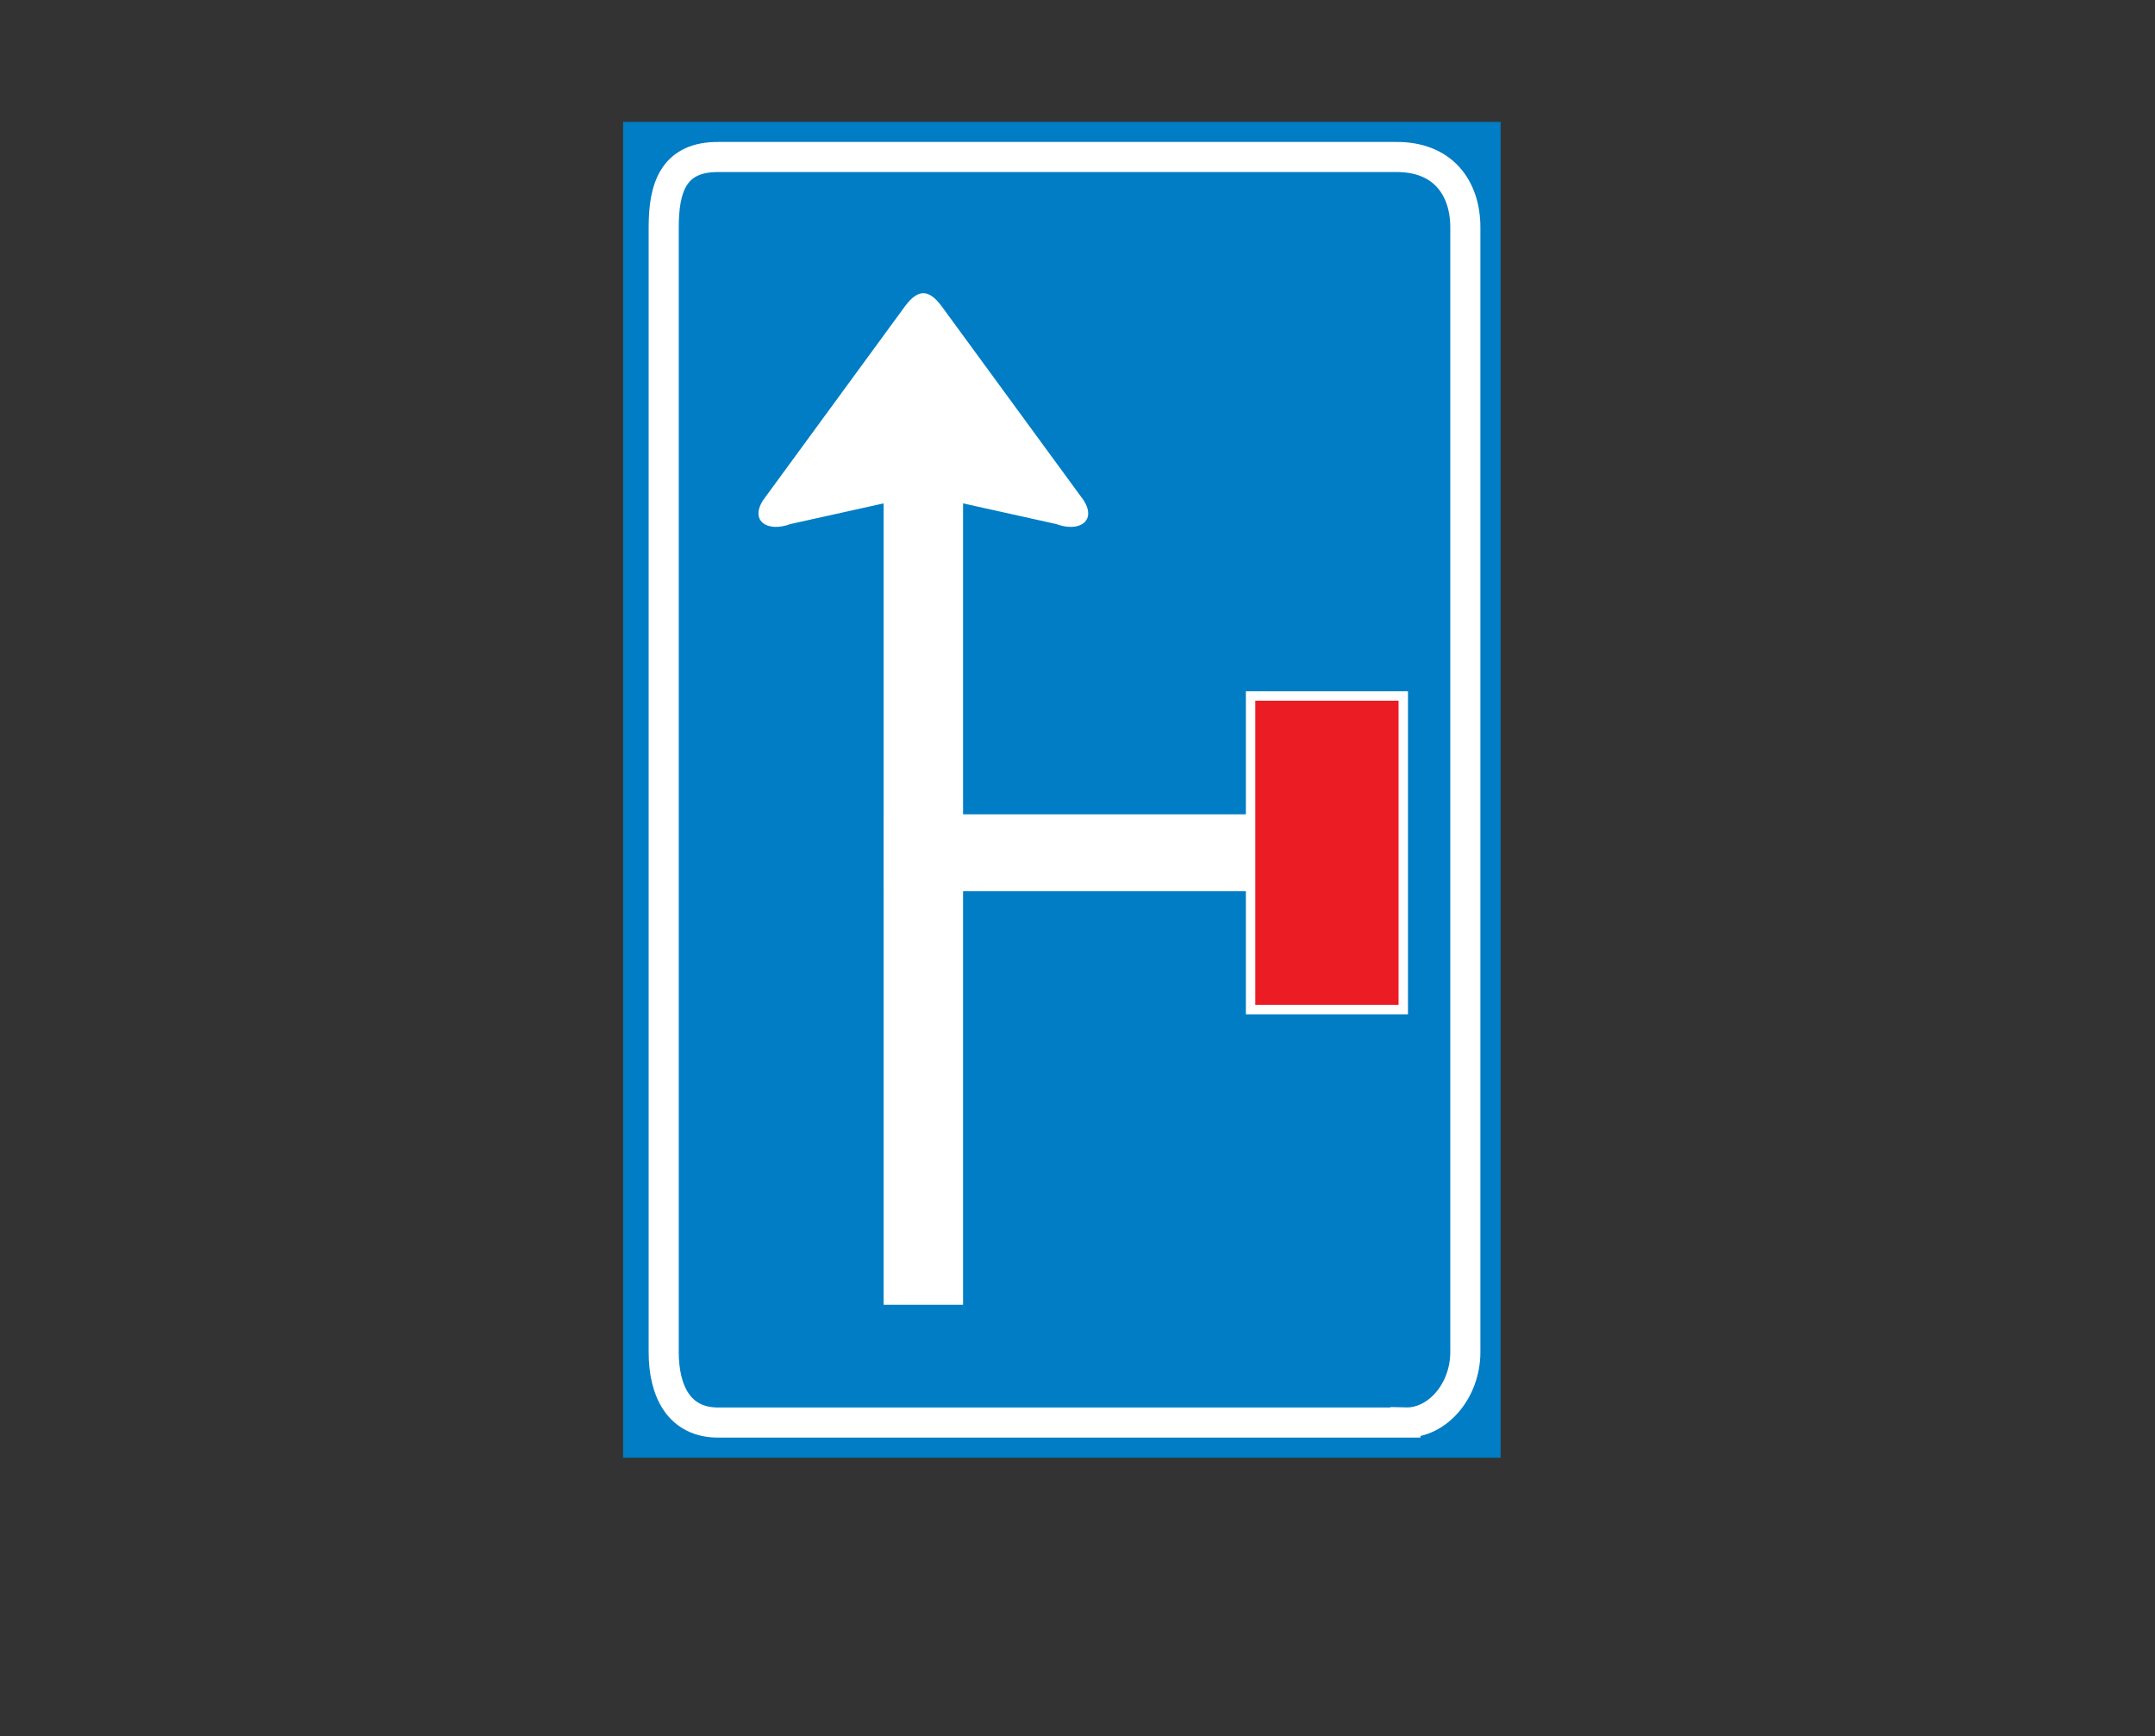 <?xml version="1.0" encoding="utf-8"?>
<!-- Generator: Adobe Illustrator 16.0.0, SVG Export Plug-In . SVG Version: 6.00 Build 0)  -->
<!DOCTYPE svg PUBLIC "-//W3C//DTD SVG 1.1//EN" "http://www.w3.org/Graphics/SVG/1.1/DTD/svg11.dtd">
<svg version="1.1" id="Layer_1" xmlns="http://www.w3.org/2000/svg" xmlns:xlink="http://www.w3.org/1999/xlink" x="0px" y="0px"
	 width="50.314px" height="40.536px" viewBox="0 0 50.314 40.536" enable-background="new 0 0 50.314 40.536" xml:space="preserve">
<rect x="0" y="0" width="50.314" height="40.536" fill="#333333" stroke="none"/>
<rect x="14.548" y="2.846" fill="#007DC4" width="20.488" height="31.19"/>
<g>
	<defs>
		<rect id="SVGID_1_" width="50.314" height="40.536"/>
	</defs>
	<clipPath id="SVGID_2_">
		<use xlink:href="#SVGID_1_"  overflow="visible"/>
	</clipPath>
	<path clip-path="url(#SVGID_2_)" fill="none" stroke="#FFFFFF" stroke-width="0.703" d="M32.813,33.213
		c0.743,0.019,1.399-0.735,1.399-1.643V5.307c0-0.906-0.512-1.66-1.642-1.641H16.799c-1.091-0.019-1.303,0.735-1.303,1.641v26.264
		c0,0.907,0.357,1.661,1.303,1.643H32.813z"/>
</g>
<rect x="20.635" y="19.013" fill="#FFFFFF" width="8.597" height="1.795"/>
<rect x="29.198" y="16.249" fill="#EC1C24" width="3.565" height="7.324"/>
<rect x="29.198" y="16.25" fill="none" stroke="#FFFFFF" stroke-width="0.22" width="3.565" height="7.323"/>
<g>
	<defs>
		<rect id="SVGID_3_" width="50.314" height="40.536"/>
	</defs>
	<clipPath id="SVGID_4_">
		<use xlink:href="#SVGID_3_"  overflow="visible"/>
	</clipPath>
	<path clip-path="url(#SVGID_4_)" fill="#FFFFFF" d="M22.485,30.465V11.753l2.177,0.483c0.527,0.197,0.942-0.062,0.645-0.546
		l-3.322-4.54c-0.301-0.406-0.554-0.406-0.855,0l-3.322,4.54c-0.297,0.484,0.118,0.743,0.645,0.546l2.177-0.483v18.712H22.485z"/>
</g>
</svg>
